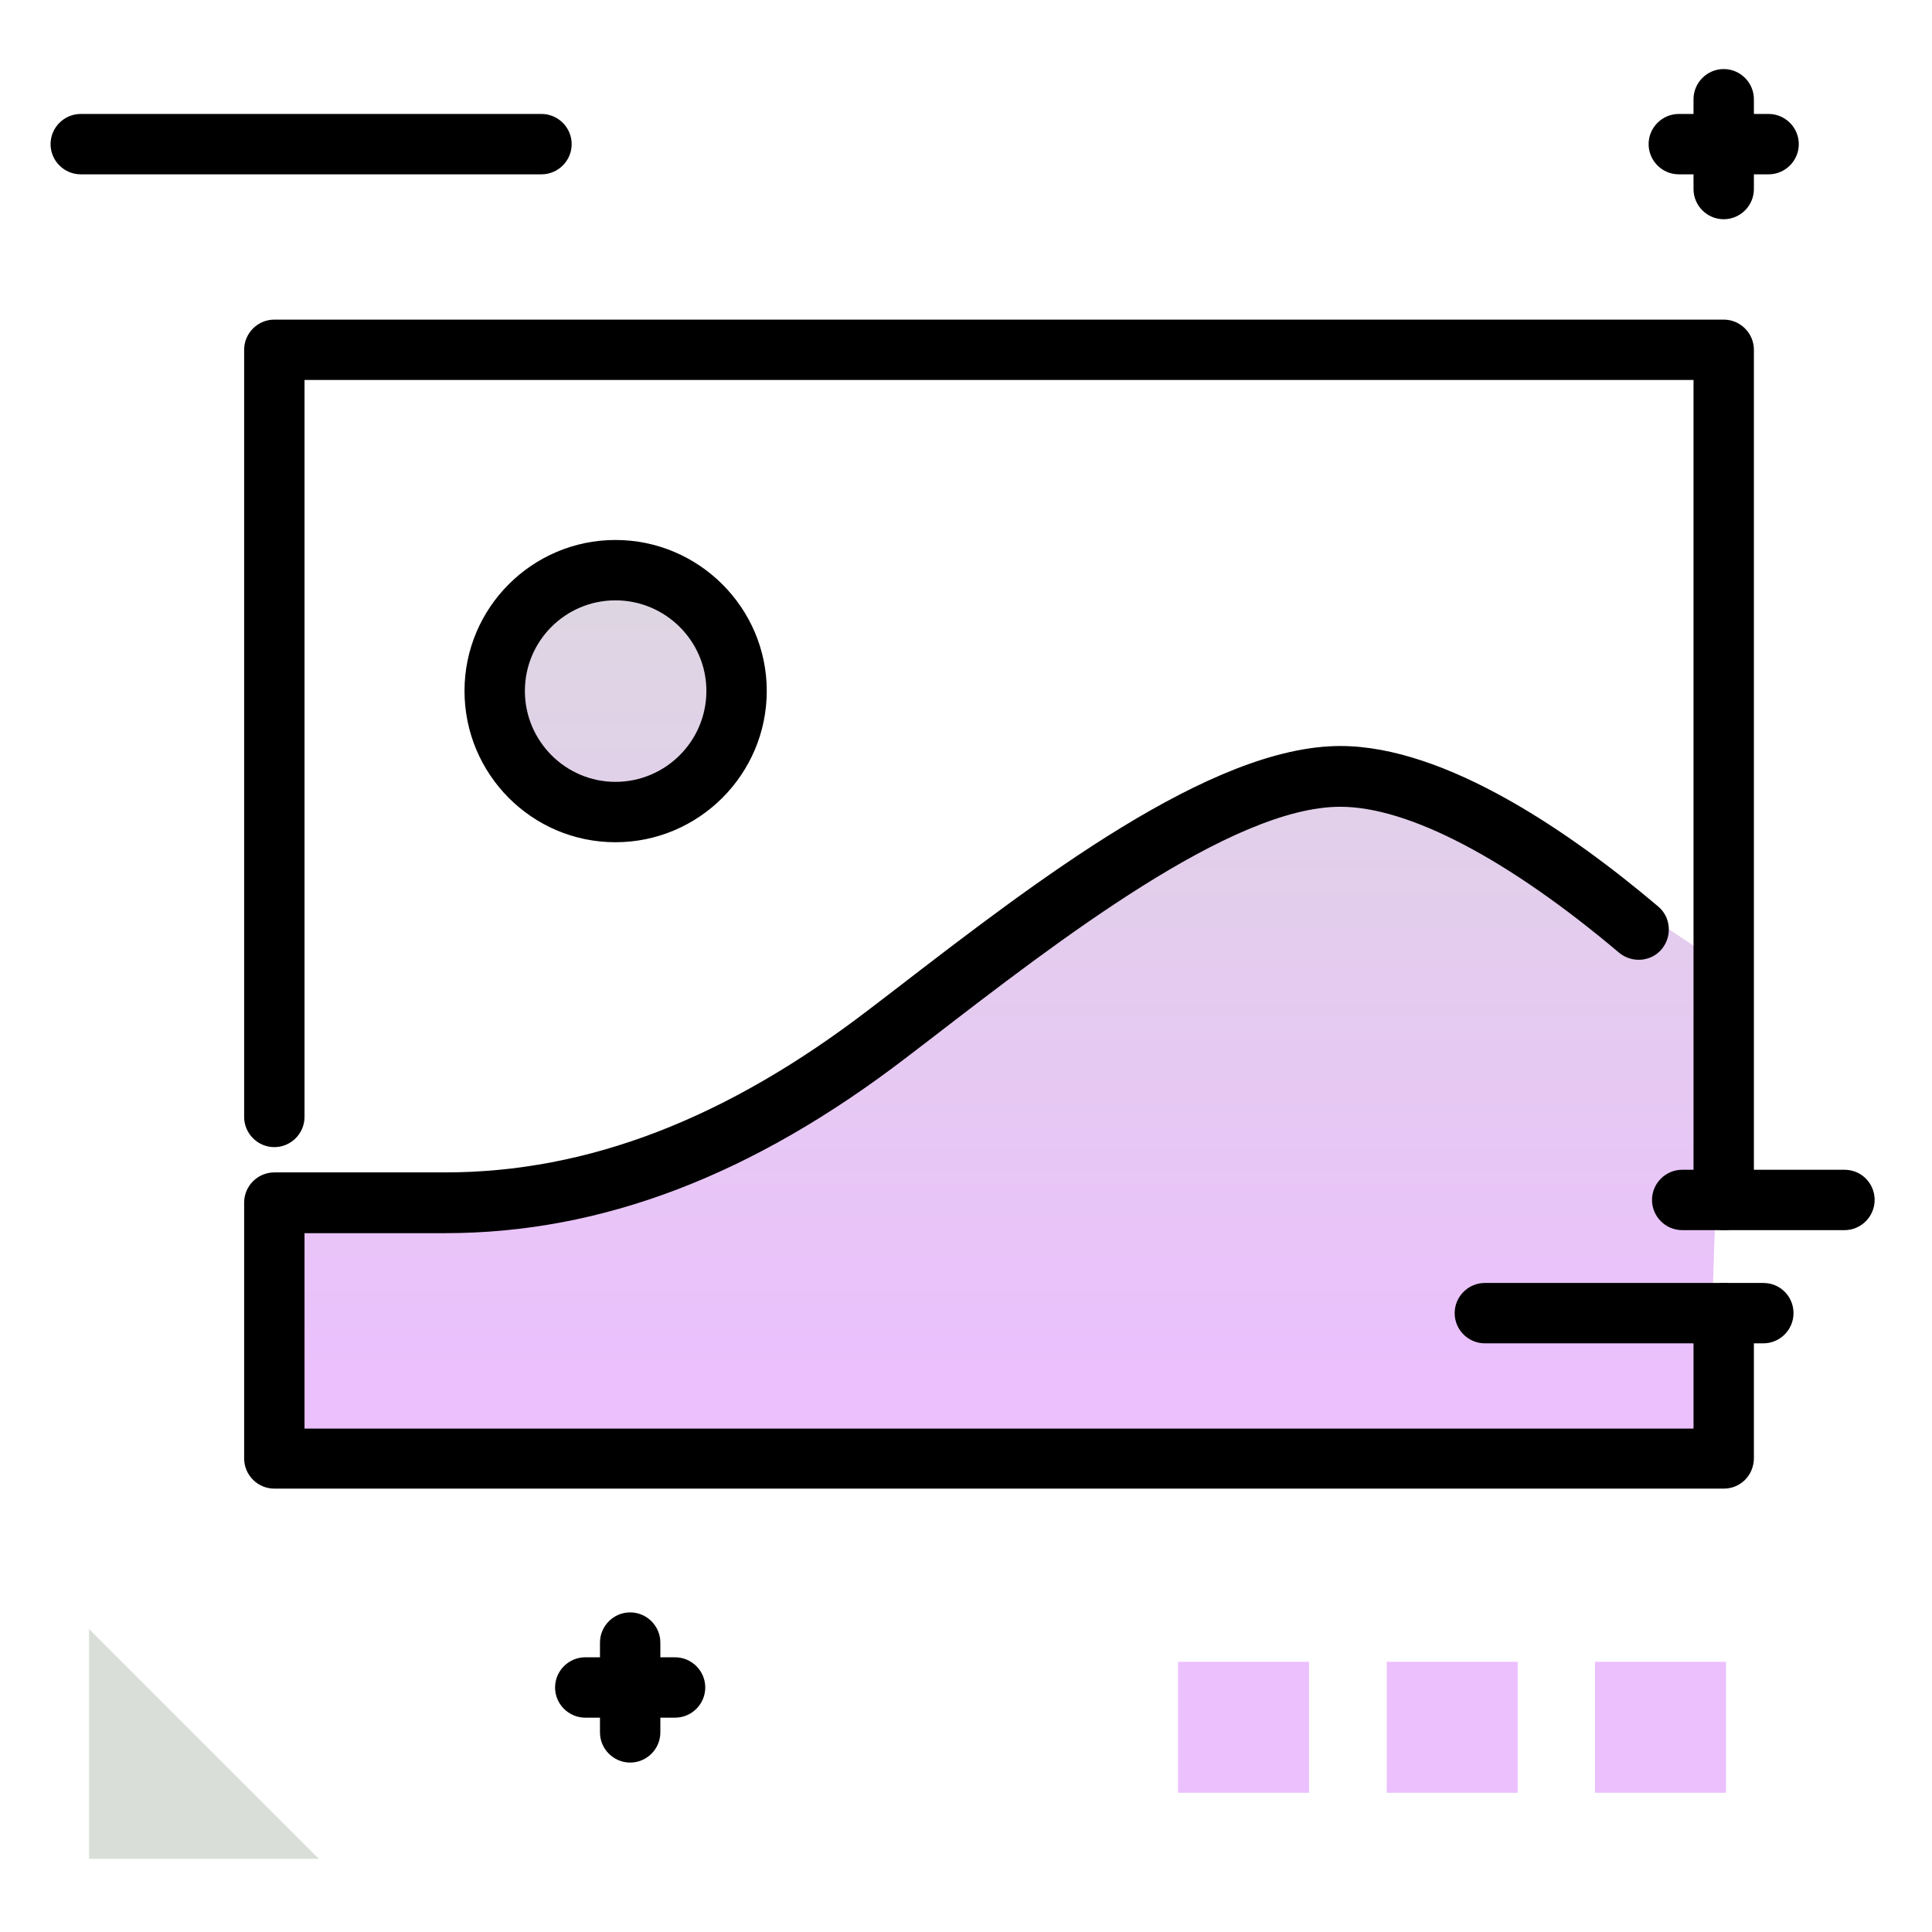 <svg version="1.1" id="Layer_1" xmlns="http://www.w3.org/2000/svg" xmlns:xlink="http://www.w3.org/1999/xlink" x="0px" y="0px" viewBox="0 0 512 512" enable-background="new 0 0 512 512" xml:space="preserve">
<linearGradient id="SVGID_1_" gradientUnits="userSpaceOnUse" x1="264.788" y1="366.261" x2="264.788" y2="78.641" class="gradient-element">
	<stop offset="0" class="primary-color-gradient" style="stop-color: #ebc0fd"></stop>
	<stop offset="1" class="secondary-color-gradient" style="stop-color: #d9ded8"></stop>
</linearGradient>
<path fill="url(#SVGID_1_)" d="M131.1,183.1c0-17.7,14.4-32,32-32c17.7,0,32.1,14.4,32.1,32c0,17.7-14.4,32.1-32.1,32.1
	C145.4,215.2,131.1,200.8,131.1,183.1z M374.7,209.3c-19.5-3.6-23.3-19.9-78.1,19.8c-54.7,39.7-98.2,89.1-150.2,87
	c-52-2.1-73.7,2.6-73.7,2.6v67.8h379.7l4.4-130.5C456.8,256,394.2,212.9,374.7,209.3z"></path>
<path d="M456.8,394.5H72.7c-4.4,0-8-3.6-8-8v-67.8c0-4.4,3.6-8,8-8h45.2c37.9,0,74.7-14.2,112.7-43.4l6.4-4.9
	c37.4-28.8,83.9-64.7,118.2-64.7c28,0,61.3,23.1,84.2,42.5c3.4,2.8,3.8,7.9,1,11.3c-2.8,3.4-7.9,3.8-11.3,1
	c-29.6-25-55.9-38.7-73.9-38.7c-28.8,0-74.8,35.5-108.4,61.4l-6.4,4.9c-40.9,31.4-80.9,46.7-122.4,46.7H80.7v51.8h368.1V348
	c0-4.4,3.6-8,8-8s8,3.6,8,8v38.4C464.8,390.9,461.3,394.5,456.8,394.5z M456.8,326c-4.4,0-8-3.6-8-8V100.7H80.7v195.3
	c0,4.4-3.6,8-8,8s-8-3.6-8-8V92.7c0-4.4,3.6-8,8-8h384.1c4.4,0,8,3.6,8,8V318C464.8,322.5,461.3,326,456.8,326z M163.1,223.2
	c-22.1,0-40-18-40-40.1c0-22.1,18-40,40-40c22.1,0,40.1,18,40.1,40C203.2,205.2,185.2,223.2,163.1,223.2z M163.1,159.1
	c-13.3,0-24,10.8-24,24c0,13.3,10.8,24.1,24,24.1c13.3,0,24.1-10.8,24.1-24.1C187.2,169.9,176.4,159.1,163.1,159.1z"></path>
<g>
	<path fill="#d9ded8" class="secondary-color" d="M23.6,431.7l60.9,60.9H23.6V431.7z"></path>
	<path fill="#ebc0fd" class="primary-color" d="M346.9,475.1h-34.7v-34.7h34.7V475.1z M402.2,440.4h-34.7v34.7h34.7V440.4z"></path>
	<path fill="#ebc0fd" class="primary-color" d="M457.4,475.1h-34.7v-34.7h34.7V475.1z"></path>
</g>
<path d="M496.8,318c0,4.4-3.6,8-8,8h-43c-4.4,0-8-3.6-8-8s3.6-8,8-8h43C493.3,310,496.8,313.6,496.8,318z M467.3,340h-73.8
	c-4.4,0-8,3.6-8,8s3.6,8,8,8h73.8c4.4,0,8-3.6,8-8S471.8,340,467.3,340z M151.5,38.2c0-4.4-3.6-8-8-8H21.4c-4.4,0-8,3.6-8,8
	s3.6,8,8,8h122.1C147.9,46.2,151.5,42.6,151.5,38.2z M178.9,439.2H175v-3.9c0-4.4-3.6-8-8-8s-8,3.6-8,8v3.9h-3.9c-4.4,0-8,3.6-8,8
	s3.6,8,8,8h3.9v3.9c0,4.4,3.6,8,8,8s8-3.6,8-8v-3.9h3.9c4.4,0,8-3.6,8-8S183.3,439.2,178.9,439.2z M444.9,46.2h3.9v3.9
	c0,4.4,3.6,8,8,8s8-3.6,8-8v-3.9h3.9c4.4,0,8-3.6,8-8s-3.6-8-8-8h-3.9v-3.9c0-4.4-3.6-8-8-8s-8,3.6-8,8v3.9h-3.9c-4.4,0-8,3.6-8,8
	S440.5,46.2,444.9,46.2z"></path>
</svg>